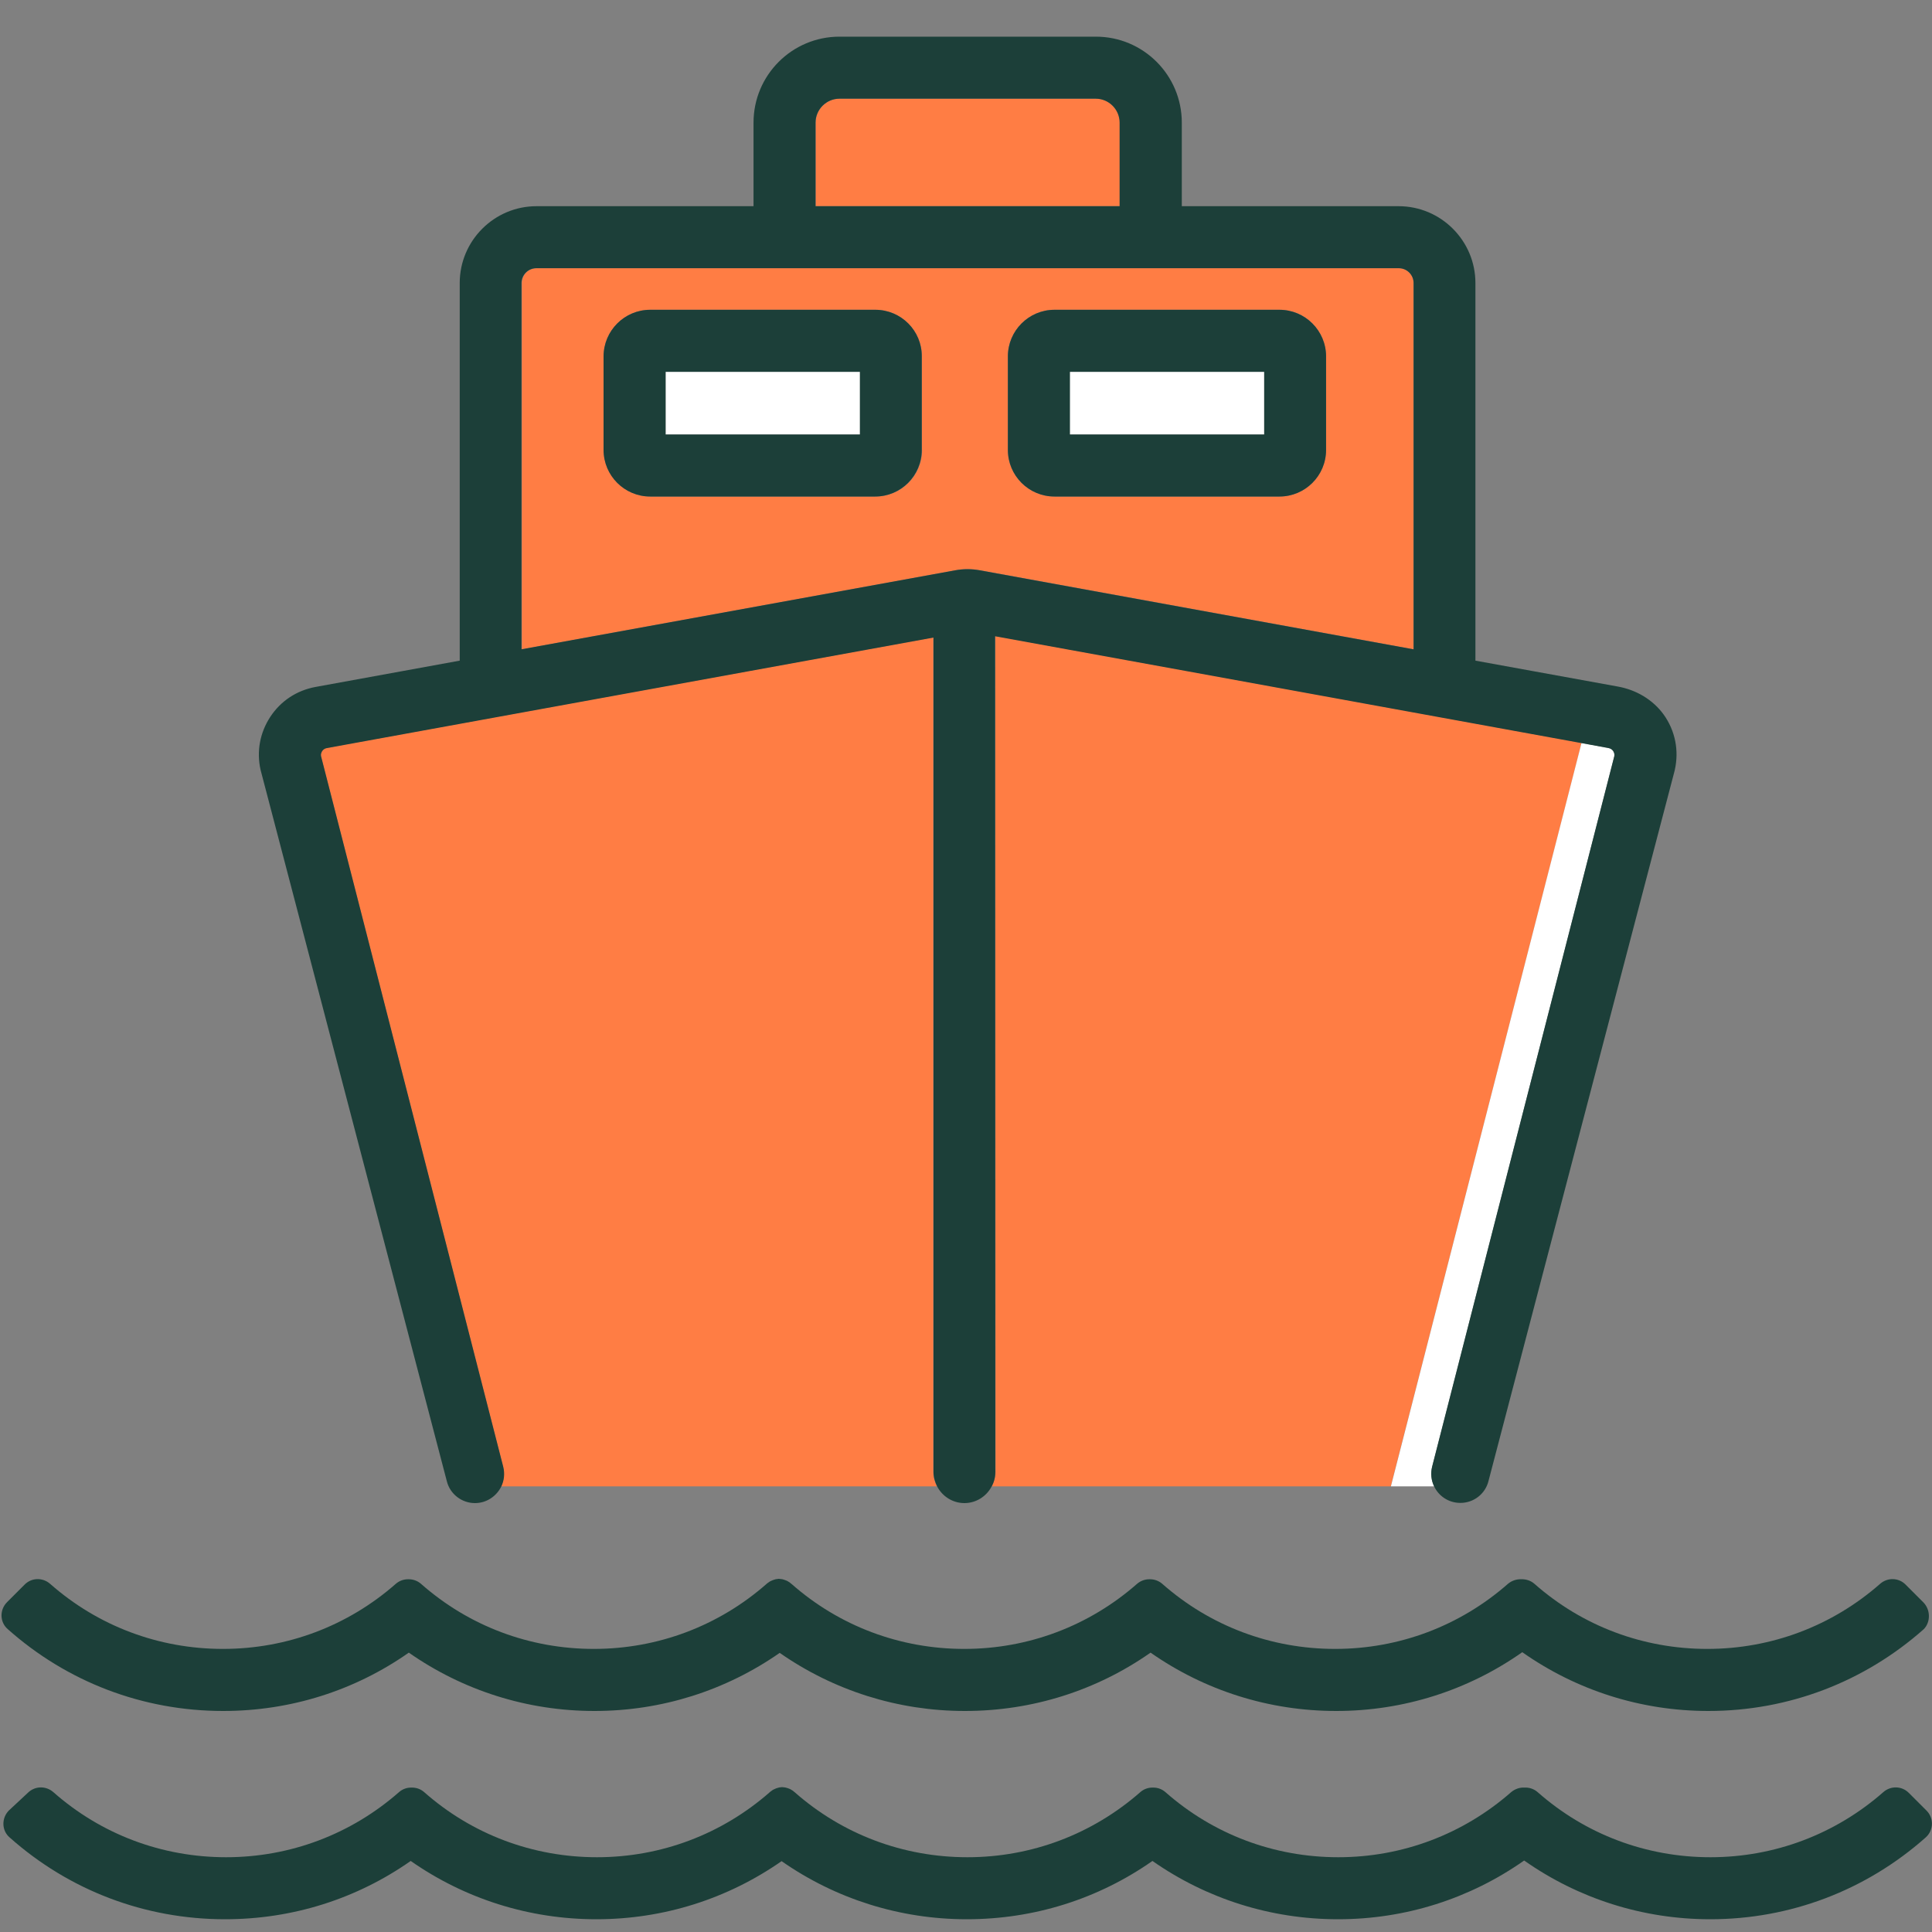 <svg width="40" height="40" viewBox="0 0 40 40" fill="none" xmlns="http://www.w3.org/2000/svg">
<rect x="0" y="0" width="40" height="40" fill="#808080" stroke="none"/>
<path d="M19.323 13.2C19.323 13.195 19.323 13.195 19.323 13.195L6.76 15.484C6.711 15.493 6.679 15.525 6.666 15.547C6.652 15.57 6.634 15.606 6.643 15.651L10.415 30.363C10.451 30.508 10.433 30.652 10.374 30.773H19.4C19.35 30.683 19.323 30.584 19.323 30.471V13.2Z" fill="#FF7D44"/>
<path d="M28.795 30.773L32.746 15.38L24.568 13.889L20.607 13.168L20.612 30.471C20.612 30.579 20.58 30.683 20.535 30.773H29.7H28.795Z" fill="#FF7D44"/>
<path d="M29.694 30.773C29.635 30.652 29.617 30.508 29.653 30.363L33.425 15.651C33.434 15.606 33.416 15.57 33.402 15.548C33.389 15.525 33.357 15.493 33.307 15.485L32.744 15.381L28.797 30.773H29.694Z" fill="white"/>
<path d="M29.266 13.443V5.859C29.266 5.692 29.131 5.553 28.959 5.553H24.471H15.604H11.111C10.944 5.553 10.805 5.688 10.805 5.859V13.443L19.781 11.807C19.952 11.776 20.123 11.776 20.294 11.807L29.266 13.443ZM20.867 7.378C20.867 6.846 21.299 6.413 21.831 6.413H26.49C27.022 6.413 27.454 6.846 27.454 7.378V9.315C27.454 9.847 27.022 10.28 26.49 10.28H21.831C21.299 10.28 20.867 9.847 20.867 9.315V7.378ZM19.091 9.315C19.091 9.847 18.659 10.28 18.127 10.28H13.463C12.931 10.28 12.499 9.847 12.499 9.315V7.378C12.499 6.846 12.931 6.413 13.463 6.413H18.122C18.654 6.413 19.087 6.846 19.087 7.378V9.315H19.091Z" fill="#FF7D44"/>
<path d="M26.172 7.698H22.148V8.996H26.172V7.698Z" fill="white"/>
<path d="M23.186 2.539C23.186 2.264 22.961 2.043 22.691 2.043H17.382C17.108 2.043 16.887 2.268 16.887 2.539V4.269H23.186V2.539Z" fill="#FF7D44"/>
<path d="M21.831 10.28H26.491C27.022 10.28 27.455 9.848 27.455 9.316V7.378C27.455 6.847 27.022 6.414 26.491 6.414H21.831C21.3 6.414 20.867 6.847 20.867 7.378V9.316C20.867 9.848 21.3 10.28 21.831 10.28ZM22.151 8.996V7.698H26.175V8.996H22.151Z" fill="#1C3F39"/>
<path d="M17.805 7.698H13.781V8.996H17.805V7.698Z" fill="white"/>
<path d="M18.124 6.414H13.46C12.929 6.414 12.496 6.847 12.496 7.378V9.316C12.496 9.848 12.929 10.28 13.46 10.28H18.12C18.651 10.28 19.084 9.848 19.084 9.316V7.378C19.088 6.847 18.656 6.414 18.124 6.414ZM17.804 8.996H13.78V7.698H17.804V8.996Z" fill="#1C3F39"/>
<path d="M34.445 14.795C34.22 14.484 33.873 14.281 33.494 14.214L30.547 13.678V5.86C30.547 4.985 29.835 4.269 28.956 4.269H24.468V2.539C24.468 1.556 23.671 0.759 22.689 0.759H17.381C16.398 0.759 15.601 1.556 15.601 2.539V4.269H11.108C10.234 4.269 9.518 4.981 9.518 5.86V13.678L6.53 14.223C6.143 14.295 5.814 14.511 5.597 14.84C5.381 15.169 5.309 15.557 5.395 15.94L9.252 30.67C9.319 30.936 9.563 31.12 9.833 31.12C10.076 31.12 10.279 30.976 10.378 30.778C10.437 30.656 10.455 30.512 10.419 30.368L6.647 15.656C6.638 15.611 6.656 15.575 6.67 15.552C6.683 15.53 6.715 15.498 6.764 15.489L19.327 13.2V13.204V30.476C19.327 30.584 19.359 30.688 19.404 30.778C19.512 30.981 19.724 31.12 19.967 31.12C20.21 31.12 20.422 30.981 20.53 30.778C20.58 30.688 20.607 30.589 20.607 30.476L20.602 13.173L24.563 13.894L32.742 15.385L33.305 15.489C33.354 15.498 33.386 15.53 33.4 15.552C33.413 15.575 33.431 15.611 33.422 15.656L29.651 30.363C29.614 30.508 29.632 30.652 29.691 30.773C29.786 30.972 29.988 31.116 30.236 31.116C30.511 31.116 30.75 30.931 30.817 30.665L34.67 15.962L34.675 15.94C34.765 15.539 34.684 15.129 34.445 14.795ZM16.885 2.539C16.885 2.264 17.11 2.043 17.381 2.043H22.684C22.959 2.043 23.18 2.268 23.18 2.539V4.269H16.885V2.539ZM29.263 13.443L20.287 11.808C20.116 11.776 19.945 11.776 19.773 11.808L10.797 13.443V5.86C10.797 5.693 10.932 5.553 11.104 5.553H15.596H24.468H28.961C29.128 5.553 29.267 5.688 29.267 5.86V13.443H29.263Z" fill="#1C3F39"/>
<path d="M39.817 33.171L39.452 32.806C39.308 32.661 39.078 32.657 38.925 32.792C37.934 33.662 36.677 34.139 35.347 34.139C34.018 34.139 32.761 33.666 31.77 32.792C31.693 32.724 31.594 32.693 31.495 32.697C31.4 32.693 31.301 32.724 31.22 32.792C30.229 33.662 28.971 34.139 27.642 34.139C26.313 34.139 25.056 33.666 24.064 32.792C23.992 32.729 23.902 32.697 23.812 32.697C23.807 32.697 23.803 32.697 23.803 32.697C23.798 32.697 23.794 32.697 23.794 32.697C23.704 32.697 23.614 32.729 23.541 32.792C22.55 33.662 21.293 34.139 19.964 34.139C18.634 34.139 17.377 33.666 16.386 32.792C16.377 32.788 16.372 32.783 16.363 32.774C16.354 32.765 16.341 32.756 16.332 32.752C16.323 32.747 16.314 32.742 16.309 32.738C16.296 32.729 16.282 32.724 16.269 32.72C16.26 32.715 16.255 32.715 16.246 32.711C16.233 32.706 16.215 32.702 16.201 32.697C16.192 32.697 16.183 32.693 16.17 32.693C16.156 32.693 16.143 32.688 16.129 32.688C16.116 32.688 16.102 32.688 16.089 32.693C16.08 32.693 16.07 32.693 16.057 32.697C16.044 32.702 16.026 32.706 16.012 32.711C16.003 32.715 15.998 32.715 15.989 32.72C15.976 32.724 15.962 32.733 15.949 32.738C15.94 32.742 15.931 32.747 15.926 32.752C15.917 32.761 15.904 32.765 15.895 32.774C15.886 32.779 15.881 32.783 15.872 32.792C14.881 33.662 13.624 34.139 12.294 34.139C10.965 34.139 9.708 33.666 8.717 32.792C8.645 32.729 8.554 32.697 8.464 32.697C8.46 32.697 8.455 32.697 8.455 32.697C8.451 32.697 8.446 32.697 8.446 32.697C8.356 32.697 8.266 32.729 8.194 32.792C7.203 33.662 5.946 34.139 4.616 34.139C3.287 34.139 2.03 33.666 1.038 32.792C0.885 32.657 0.655 32.661 0.511 32.806L0.146 33.171C-0.011 33.328 -0.007 33.585 0.16 33.729C1.39 34.824 2.958 35.424 4.621 35.424C6.018 35.424 7.347 35 8.464 34.216C9.586 35 10.916 35.424 12.308 35.424C13.7 35.424 15.025 35 16.143 34.221C17.26 35 18.589 35.424 19.977 35.424C21.374 35.424 22.703 35 23.821 34.216C24.943 35 26.272 35.424 27.665 35.424C29.061 35.424 30.395 34.996 31.517 34.207C32.639 34.996 33.973 35.424 35.37 35.424C37.028 35.424 38.596 34.824 39.831 33.729C39.971 33.585 39.975 33.328 39.817 33.171Z" fill="#1C3F39"/>
<path d="M39.883 37.483L39.518 37.118C39.374 36.974 39.144 36.969 38.991 37.105C38 37.974 36.743 38.452 35.413 38.452C34.084 38.452 32.827 37.979 31.836 37.105C31.759 37.037 31.66 37.005 31.561 37.01C31.466 37.005 31.367 37.037 31.286 37.105C30.295 37.974 29.037 38.452 27.708 38.452C26.379 38.452 25.122 37.979 24.13 37.105C24.058 37.041 23.968 37.01 23.878 37.01C23.873 37.01 23.869 37.01 23.869 37.01C23.864 37.01 23.86 37.01 23.86 37.01C23.77 37.01 23.68 37.041 23.608 37.105C22.616 37.974 21.359 38.452 20.03 38.452C18.701 38.452 17.443 37.979 16.452 37.105C16.443 37.1 16.439 37.096 16.43 37.087C16.421 37.078 16.407 37.069 16.398 37.064C16.389 37.06 16.38 37.055 16.375 37.05C16.362 37.041 16.348 37.037 16.335 37.032C16.326 37.028 16.321 37.028 16.312 37.023C16.299 37.019 16.281 37.014 16.267 37.01C16.258 37.01 16.249 37.005 16.236 37.005C16.222 37.005 16.209 37.001 16.195 37.001C16.182 37.001 16.168 37.001 16.155 37.005C16.146 37.005 16.137 37.005 16.123 37.01C16.11 37.014 16.092 37.019 16.078 37.023C16.069 37.028 16.064 37.028 16.055 37.032C16.042 37.037 16.029 37.046 16.015 37.05C16.006 37.055 15.997 37.06 15.992 37.064C15.983 37.073 15.97 37.078 15.961 37.087C15.952 37.091 15.947 37.096 15.938 37.105C14.947 37.974 13.69 38.452 12.361 38.452C11.031 38.452 9.774 37.979 8.783 37.105C8.711 37.041 8.621 37.01 8.53 37.01C8.526 37.01 8.521 37.01 8.521 37.01C8.517 37.01 8.512 37.01 8.512 37.01C8.422 37.01 8.332 37.041 8.26 37.105C7.269 37.974 6.012 38.452 4.682 38.452C3.353 38.452 2.096 37.979 1.105 37.105C0.951 36.969 0.722 36.974 0.577 37.118L0.185 37.483C0.028 37.641 0.032 37.898 0.199 38.042C1.429 39.137 2.997 39.736 4.66 39.736C6.057 39.736 7.386 39.313 8.503 38.529C9.625 39.313 10.955 39.736 12.347 39.736C13.739 39.736 15.064 39.313 16.182 38.533C17.299 39.313 18.628 39.736 20.016 39.736C21.413 39.736 22.742 39.313 23.86 38.529C24.982 39.313 26.311 39.736 27.704 39.736C29.101 39.736 30.434 39.308 31.556 38.52C32.678 39.308 34.012 39.736 35.409 39.736C37.067 39.736 38.635 39.137 39.87 38.042C40.037 37.893 40.041 37.636 39.883 37.483Z" fill="#1C3F39"/>
</svg>
